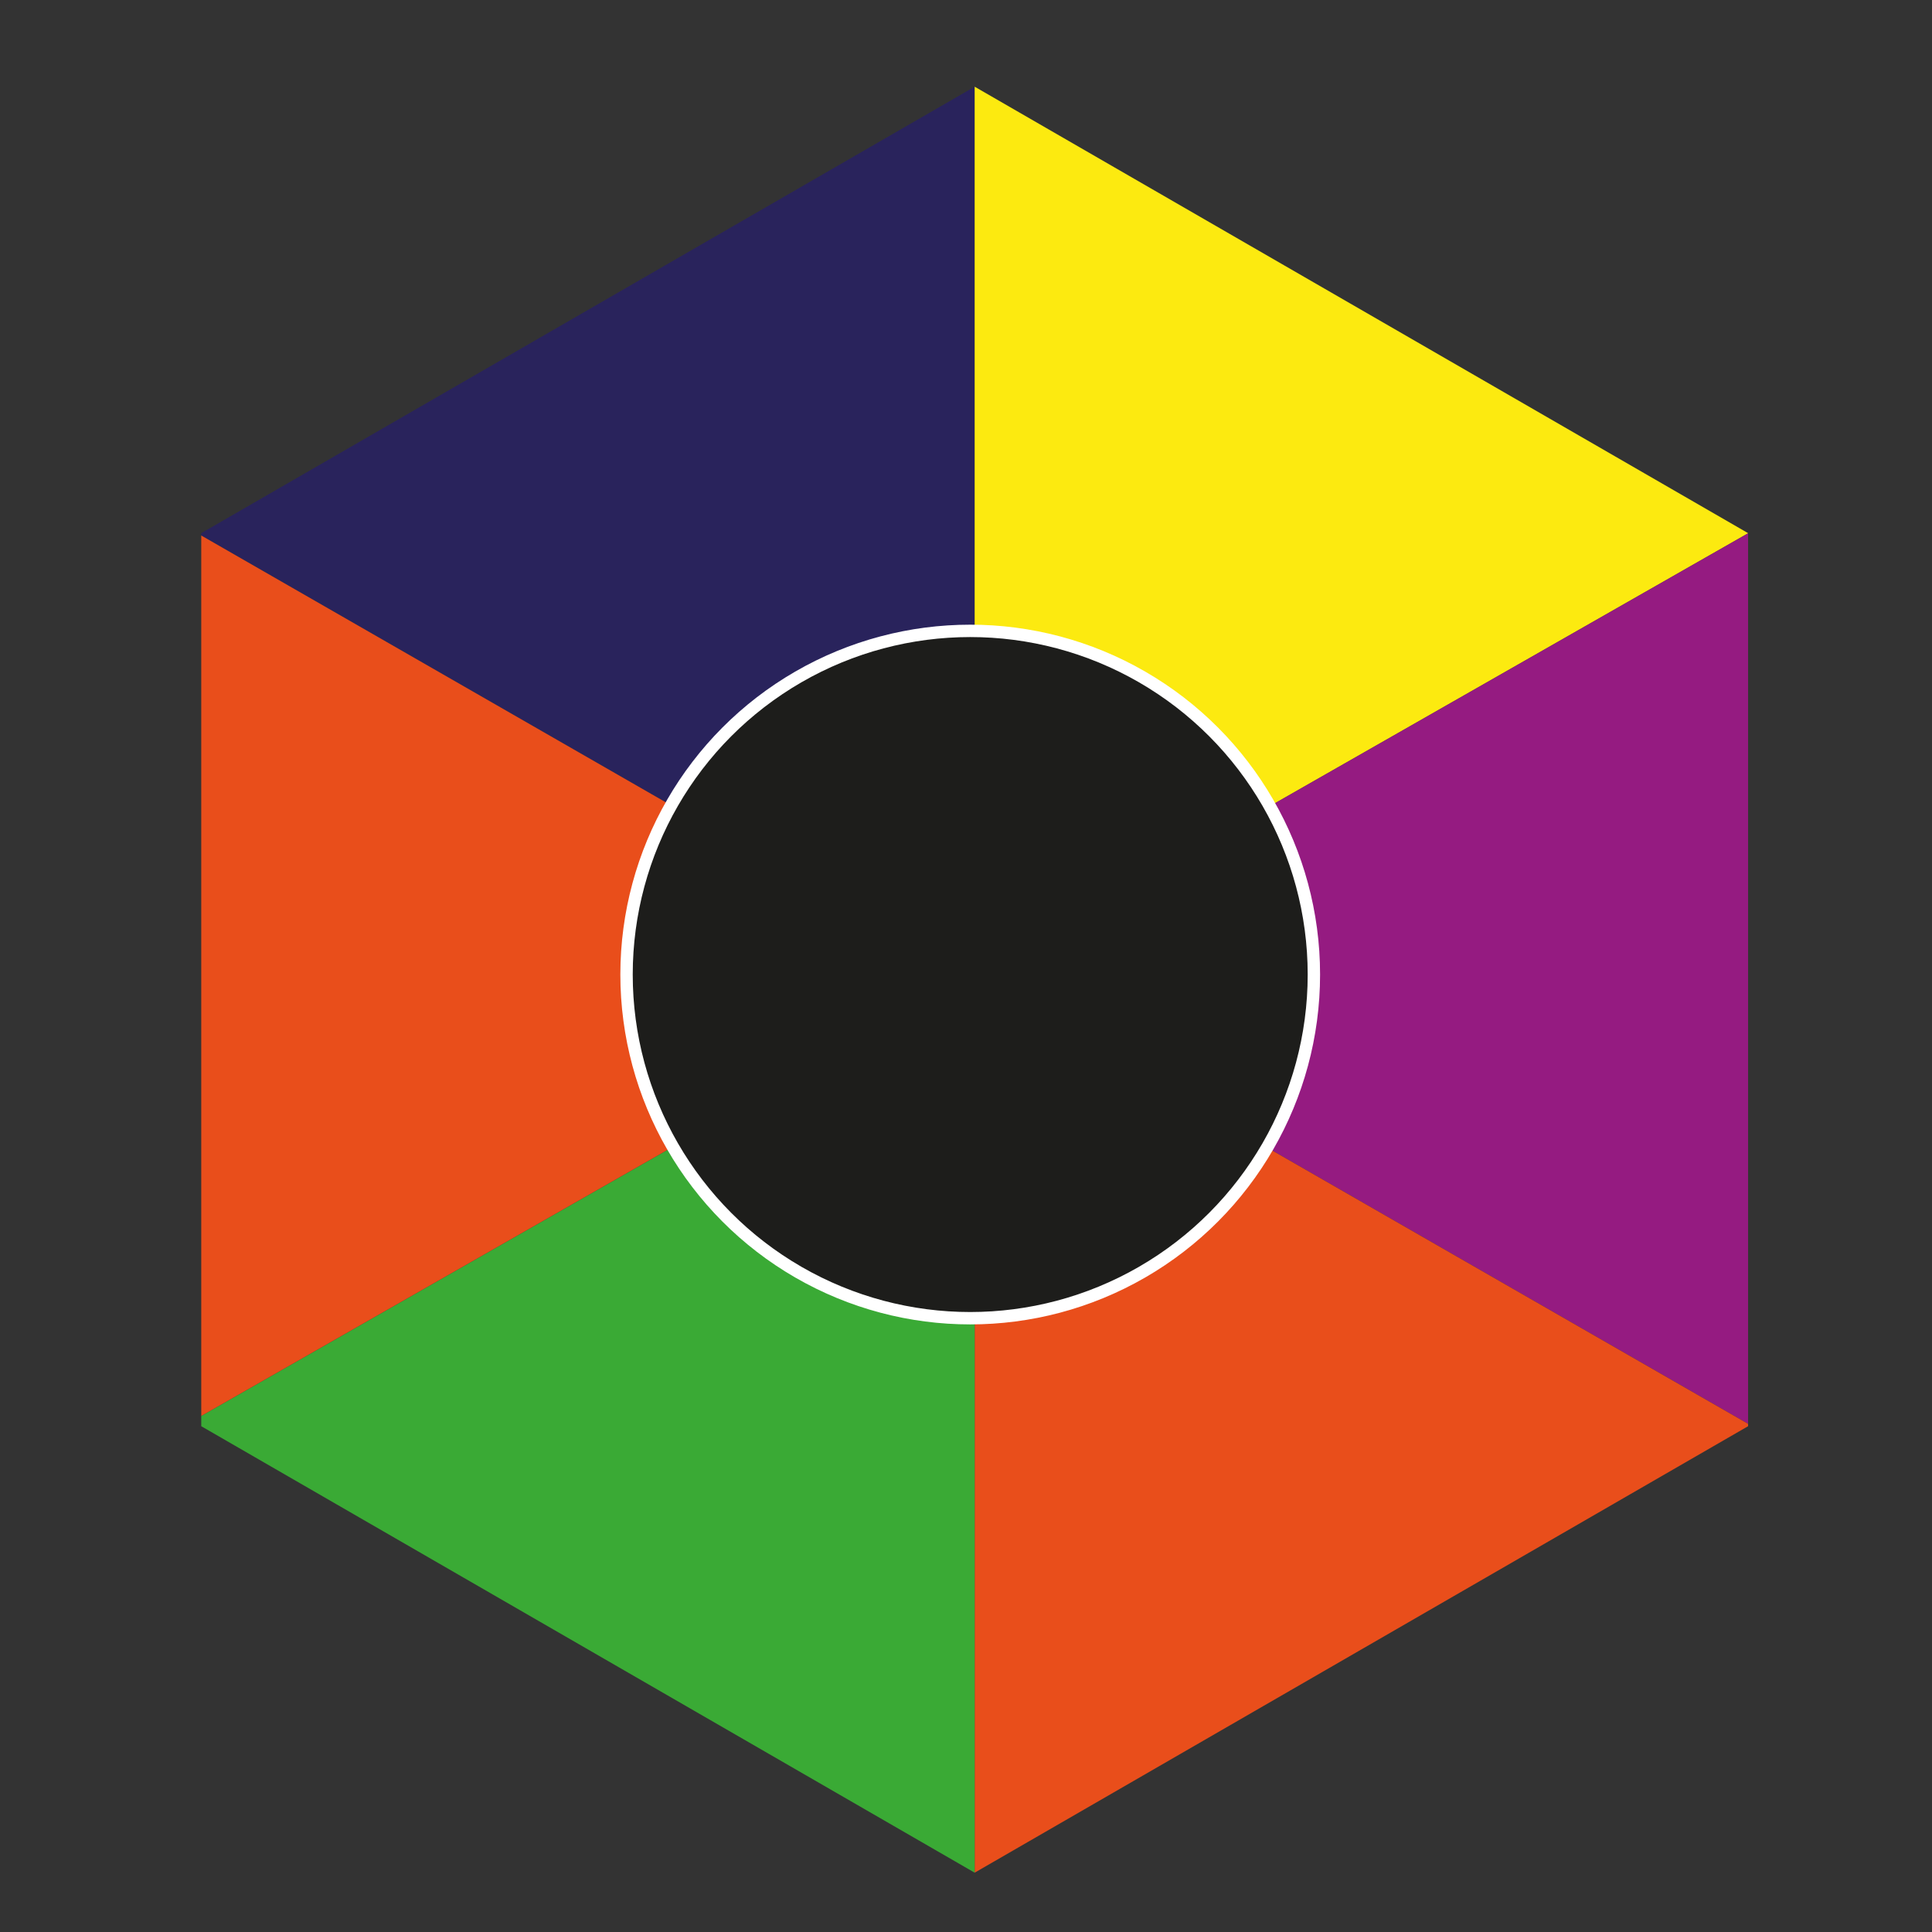 <svg id="Capa_1" data-name="Capa 1" xmlns="http://www.w3.org/2000/svg" viewBox="0 0 156 156"><rect x="0" y="0" width="156" height="156" fill="#333333" stroke="none"/><defs><style>.cls-1{fill:#29235c;}.cls-2{fill:#efeaee;stroke:#1d1d1b;}.cls-2,.cls-7{stroke-miterlimit:10;}.cls-3{fill:#fcea10;}.cls-4{fill:#951b81;}.cls-5{fill:#e94e1b;}.cls-6{fill:#3aaa35;}.cls-7{fill:#1d1d1b;stroke:#fff;}</style></defs><title>AssetsTodas las fichas</title><polygon class="cls-1" points="78.7 78.69 78.7 7 16.25 43.05 16.25 43.13 16.25 43.24 78.34 78.9 78.7 78.69"/><polygon class="cls-2" points="78.7 79.1 78.7 78.69 78.34 78.9 78.7 79.1"/><polygon class="cls-3" points="141.15 43.06 141.15 43.05 78.7 7 78.7 78.69 141.15 43.06"/><polygon class="cls-4" points="141.15 43.14 141.15 43.06 78.7 78.69 78.7 79.1 141.15 114.97 141.15 114.84 141.15 43.14"/><polygon class="cls-5" points="78.7 151.21 141.15 115.16 141.15 114.97 78.7 79.1 78.7 151.21"/><polygon class="cls-6" points="78.34 78.9 16.25 114.33 16.25 114.85 16.25 115.16 78.7 151.21 78.7 79.1 78.34 78.9"/><polygon class="cls-5" points="16.25 43.24 16.25 114.33 78.34 78.9 16.25 43.24"/><circle class="cls-7" cx="78.34" cy="78.69" r="27.75"/></svg>